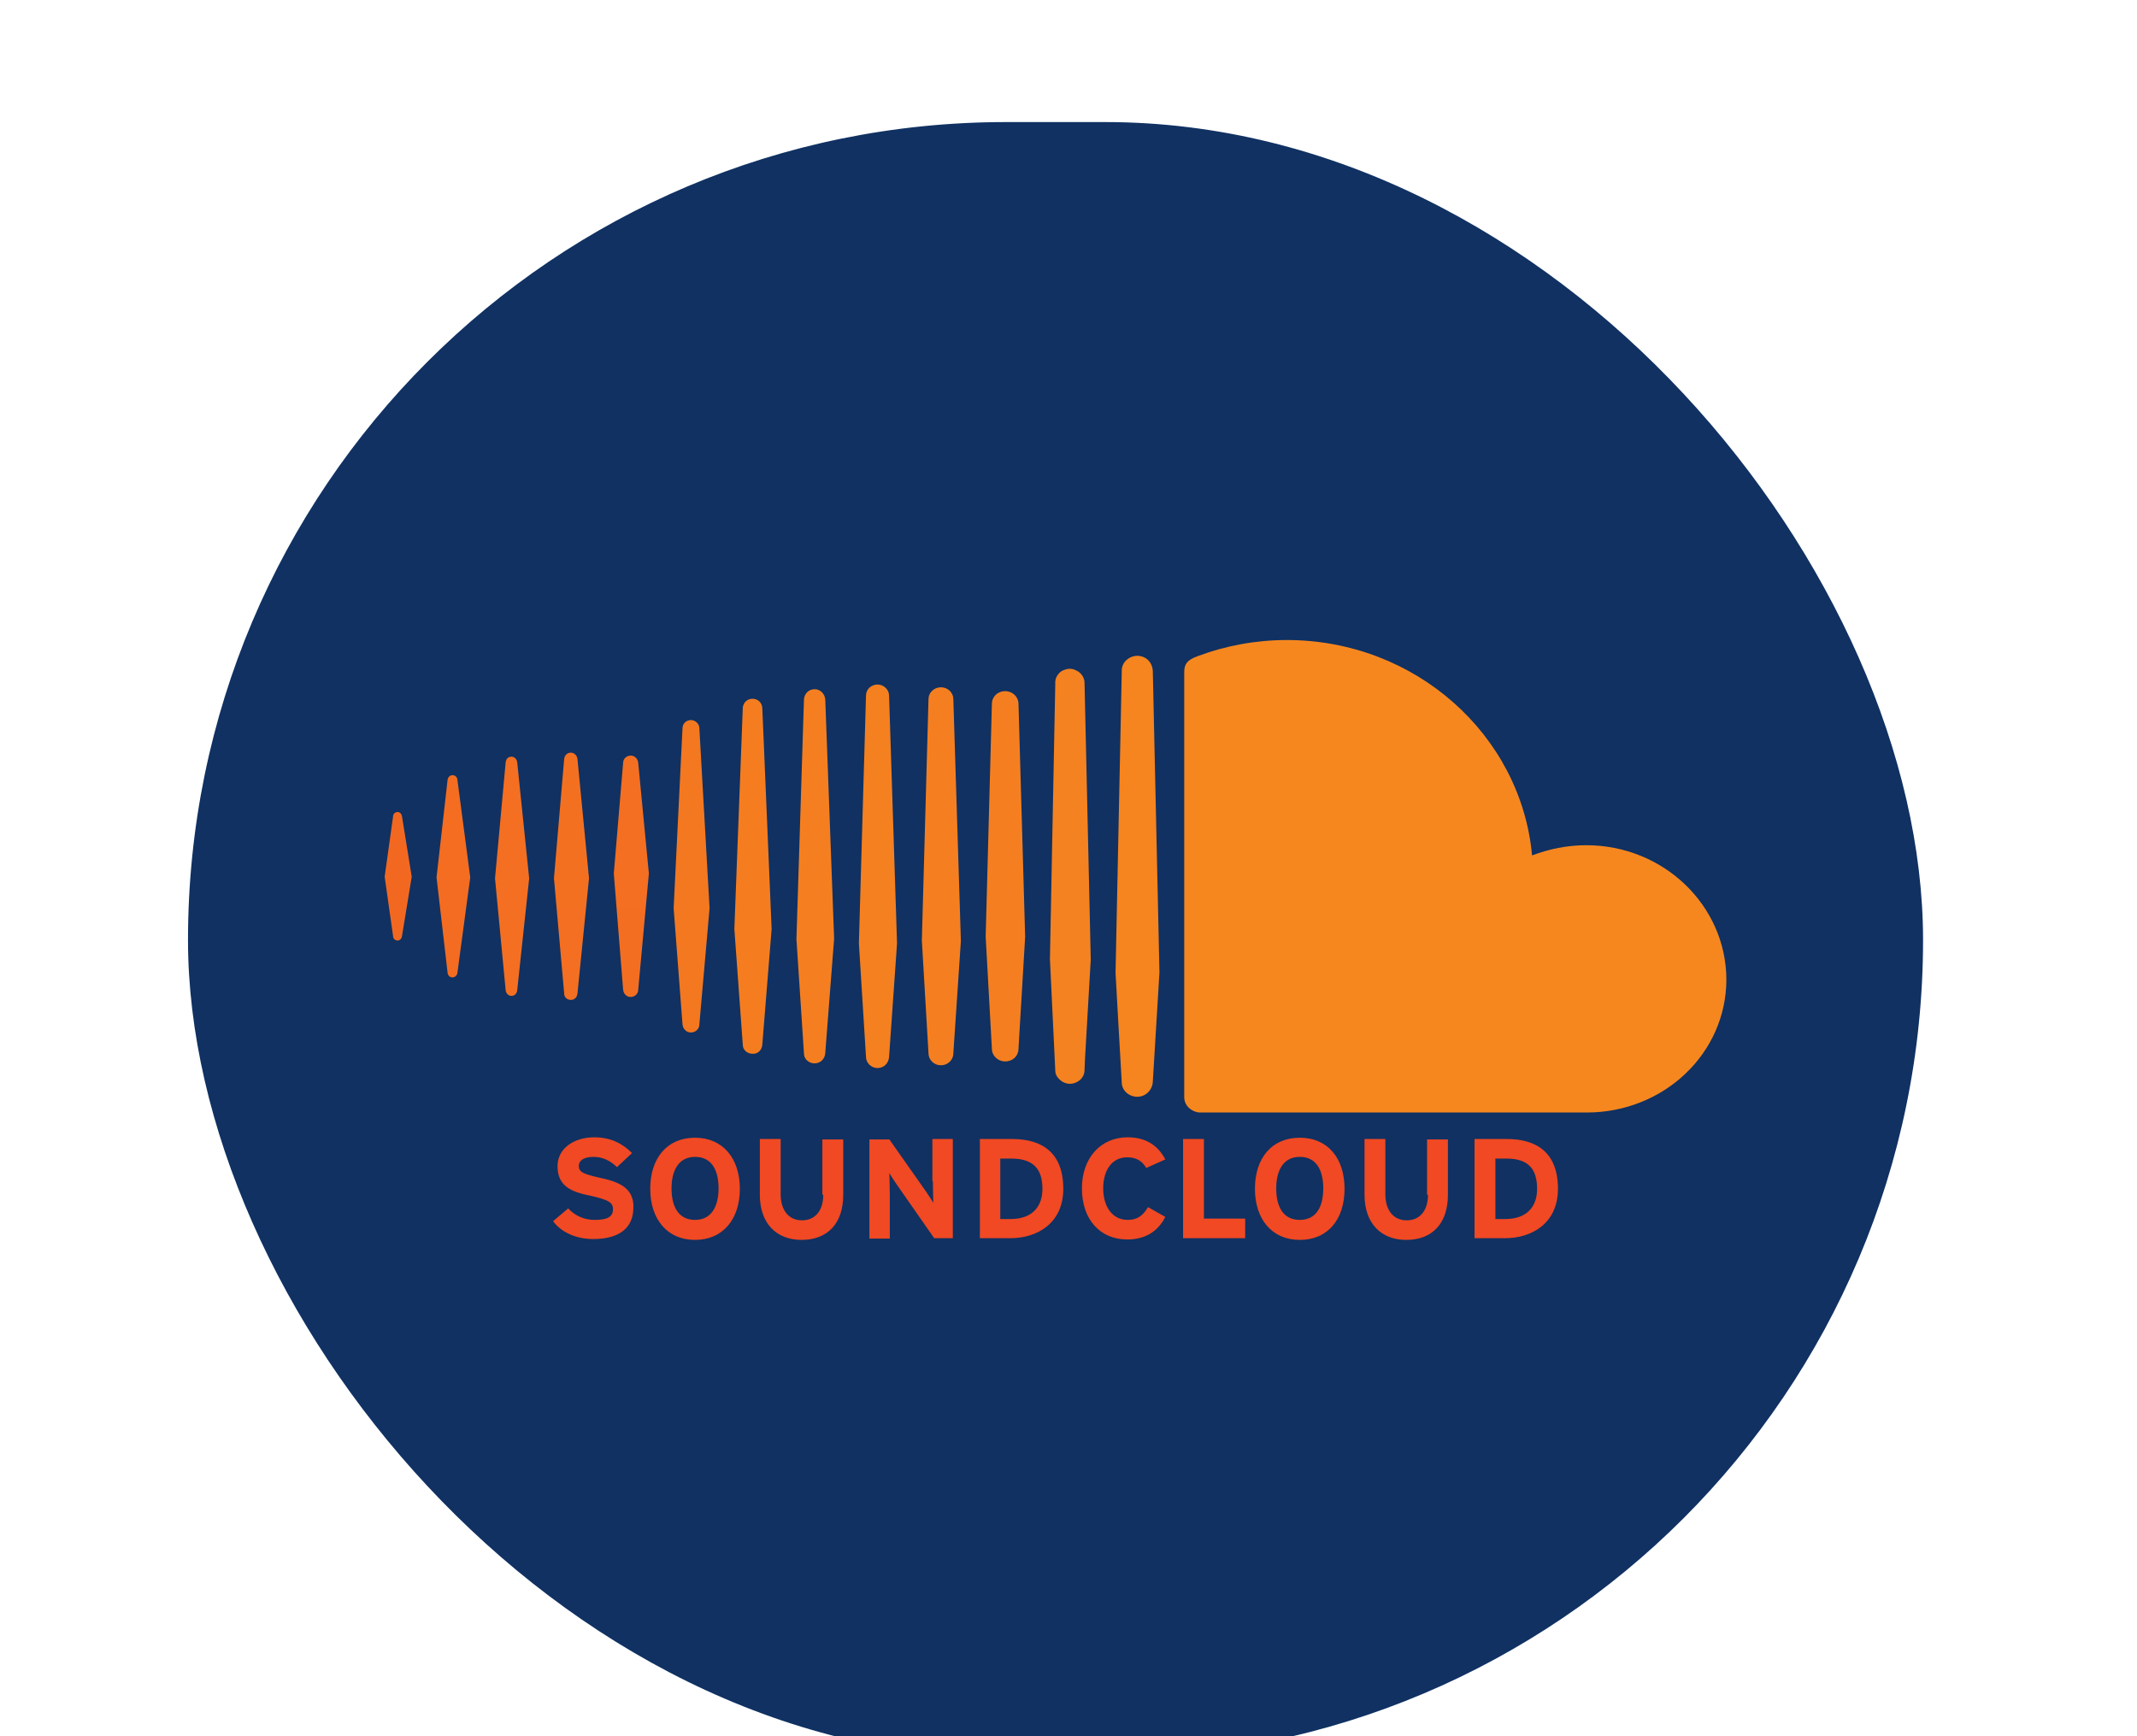 <svg width="64" height="52" viewBox="32 19 50 65" fill="none" xmlns="http://www.w3.org/2000/svg">
<g filter="url(#filter0_d_46_2519)">
<rect x="24.038" y="19.858" width="64.953" height="61.241" rx="30.62" fill="#103162"/>
<path d="M31.882 50.5C31.965 50.5 32.032 50.437 32.048 50.341L32.413 48.11L32.048 45.847C32.032 45.752 31.965 45.688 31.882 45.688C31.838 45.688 31.796 45.705 31.765 45.734C31.734 45.764 31.716 45.805 31.716 45.847L31.4 48.11L31.716 50.341C31.716 50.437 31.799 50.5 31.882 50.5Z" fill="url(#paint0_linear_46_2519)"/>
<path d="M33.94 51.879C34.023 51.879 34.106 51.815 34.122 51.719L34.604 48.134L34.122 44.469C34.106 44.373 34.039 44.309 33.94 44.309C33.857 44.309 33.774 44.373 33.757 44.469L33.342 48.134L33.757 51.719C33.774 51.815 33.84 51.879 33.94 51.879Z" fill="url(#paint1_linear_46_2519)"/>
<path d="M36.146 52.572C36.262 52.572 36.345 52.492 36.362 52.365L36.81 48.174L36.362 43.823C36.345 43.712 36.262 43.616 36.146 43.616C36.029 43.616 35.946 43.696 35.93 43.823L35.531 48.174L35.93 52.365C35.946 52.476 36.029 52.572 36.146 52.572Z" fill="url(#paint2_linear_46_2519)"/>
<path d="M38.369 52.723C38.502 52.723 38.602 52.628 38.618 52.484L39.05 48.166L38.618 43.704C38.602 43.576 38.502 43.465 38.369 43.465C38.236 43.465 38.137 43.56 38.12 43.704L37.738 48.166L38.12 52.484C38.12 52.628 38.236 52.723 38.369 52.723Z" fill="url(#paint3_linear_46_2519)"/>
<path d="M40.892 43.847C40.875 43.688 40.759 43.576 40.61 43.576C40.46 43.576 40.327 43.688 40.327 43.847L39.978 47.99L40.327 52.341C40.344 52.5 40.46 52.612 40.61 52.612C40.759 52.612 40.892 52.5 40.892 52.341L41.291 47.99L40.892 43.847Z" fill="url(#paint4_linear_46_2519)"/>
<path d="M42.865 42.245C42.699 42.245 42.55 42.373 42.55 42.548L42.218 49.289L42.55 53.64C42.566 53.815 42.699 53.942 42.865 53.942C43.031 53.942 43.181 53.815 43.181 53.64L43.563 49.289L43.181 42.548C43.181 42.389 43.031 42.245 42.865 42.245H42.865Z" fill="url(#paint5_linear_46_2519)"/>
<path d="M45.537 54.404L45.886 50.069L45.537 41.783C45.521 41.592 45.371 41.448 45.172 41.448C44.973 41.448 44.823 41.592 44.807 41.783L44.491 50.069L44.807 54.404C44.807 54.595 44.973 54.739 45.172 54.739C45.371 54.755 45.521 54.595 45.537 54.404Z" fill="url(#paint6_linear_46_2519)"/>
<path d="M47.894 41.473C47.877 41.265 47.711 41.09 47.495 41.09C47.28 41.09 47.113 41.25 47.097 41.473L46.815 50.444L47.097 54.731C47.097 54.938 47.28 55.098 47.495 55.098C47.711 55.098 47.877 54.938 47.894 54.715L48.226 50.428L47.894 41.473Z" fill="url(#paint7_linear_46_2519)"/>
<path d="M50.283 41.329C50.283 41.106 50.083 40.915 49.851 40.915C49.794 40.914 49.738 40.925 49.685 40.946C49.633 40.966 49.585 40.997 49.544 41.035C49.504 41.074 49.472 41.12 49.451 41.17C49.429 41.221 49.419 41.275 49.419 41.329L49.153 50.604L49.419 54.859C49.419 55.082 49.618 55.273 49.851 55.273C50.083 55.273 50.266 55.098 50.283 54.859L50.581 50.604L50.283 41.329Z" fill="url(#paint8_linear_46_2519)"/>
<path d="M52.971 50.516L52.689 41.464C52.689 41.406 52.677 41.348 52.654 41.294C52.63 41.239 52.596 41.19 52.553 41.149C52.51 41.107 52.458 41.074 52.402 41.052C52.346 41.03 52.285 41.018 52.224 41.018C52.163 41.018 52.102 41.03 52.046 41.052C51.989 41.074 51.938 41.107 51.895 41.149C51.852 41.19 51.817 41.239 51.794 41.294C51.77 41.348 51.759 41.406 51.759 41.465L51.51 50.5L51.759 54.723C51.759 54.782 51.771 54.84 51.794 54.894C51.817 54.948 51.852 54.998 51.895 55.039C51.938 55.081 51.989 55.113 52.046 55.136C52.102 55.158 52.163 55.17 52.224 55.169C52.285 55.17 52.346 55.158 52.402 55.136C52.459 55.113 52.51 55.081 52.553 55.039C52.596 54.998 52.631 54.948 52.654 54.894C52.677 54.84 52.689 54.782 52.689 54.723L52.971 50.516Z" fill="url(#paint9_linear_46_2519)"/>
<path d="M55.377 50.357L55.128 41.64C55.128 41.369 54.896 41.162 54.63 41.162C54.348 41.162 54.132 41.369 54.132 41.64L53.899 50.357L54.132 54.548C54.132 54.819 54.364 55.026 54.63 55.026C54.913 55.026 55.128 54.819 55.128 54.548L55.377 50.357Z" fill="url(#paint10_linear_46_2519)"/>
<path d="M57.833 51.21L57.6 40.851C57.6 40.676 57.501 40.517 57.351 40.421C57.268 40.373 57.168 40.325 57.052 40.325C56.952 40.325 56.853 40.357 56.753 40.405C56.604 40.501 56.504 40.66 56.504 40.835V40.931L56.305 51.194L56.504 55.353V55.369C56.504 55.48 56.554 55.592 56.637 55.672C56.736 55.783 56.886 55.863 57.052 55.863C57.202 55.863 57.334 55.799 57.434 55.719C57.534 55.624 57.6 55.496 57.6 55.353L57.617 54.939L57.833 51.21Z" fill="url(#paint11_linear_46_2519)"/>
<path d="M59.873 39.919C59.783 39.867 59.68 39.839 59.575 39.839C59.441 39.84 59.312 39.885 59.209 39.967C59.076 40.062 58.993 40.222 58.993 40.397V40.461L58.761 51.711L58.877 53.783L58.993 55.807C58.993 56.11 59.259 56.349 59.575 56.349C59.89 56.349 60.139 56.094 60.156 55.791L60.405 51.696L60.156 40.397C60.139 40.19 60.04 40.015 59.873 39.919Z" fill="url(#paint12_linear_46_2519)"/>
<path d="M76.38 46.931C75.666 46.931 74.985 47.074 74.354 47.313C73.939 42.803 69.986 39.249 65.169 39.249C64.027 39.25 62.895 39.456 61.831 39.855C61.433 39.998 61.333 40.158 61.333 40.445V56.365C61.333 56.667 61.582 56.907 61.898 56.938H76.397C79.286 56.938 81.628 54.723 81.628 51.95C81.612 49.178 79.27 46.931 76.38 46.931Z" fill="url(#paint13_linear_46_2519)"/>
<path d="M39.449 59.38C38.834 59.237 38.668 59.173 38.668 58.934C38.668 58.775 38.801 58.599 39.217 58.599C39.565 58.599 39.848 58.743 40.097 58.982L40.661 58.456C40.296 58.09 39.848 57.866 39.25 57.866C38.486 57.866 37.871 58.281 37.871 58.95C37.871 59.683 38.37 59.906 39.084 60.05C39.814 60.209 39.947 60.321 39.947 60.559C39.947 60.846 39.731 60.958 39.266 60.958C38.901 60.958 38.552 60.831 38.27 60.528L37.705 61.006C38.004 61.42 38.569 61.675 39.2 61.675C40.263 61.675 40.711 61.197 40.711 60.496C40.744 59.715 40.063 59.508 39.449 59.38ZM43.02 57.882C41.957 57.882 41.342 58.663 41.342 59.795C41.342 60.926 41.973 61.707 43.02 61.707C44.066 61.707 44.697 60.926 44.697 59.795C44.697 58.663 44.066 57.882 43.02 57.882ZM43.02 60.958C42.389 60.958 42.139 60.448 42.139 59.779C42.139 59.109 42.405 58.599 43.02 58.599C43.651 58.599 43.9 59.109 43.9 59.779C43.9 60.448 43.634 60.958 43.02 60.958ZM47.819 60.018C47.819 60.607 47.52 60.974 47.022 60.974C46.524 60.974 46.225 60.592 46.225 60.002V57.93H45.445V60.018C45.445 61.101 46.076 61.707 47.006 61.707C47.986 61.707 48.567 61.086 48.567 60.018V57.946H47.786V60.018H47.819ZM51.922 59.508C51.922 59.715 51.938 60.177 51.938 60.321C51.888 60.225 51.756 60.034 51.673 59.906L50.294 57.946H49.547V61.659H50.311V60.018C50.311 59.811 50.294 59.348 50.294 59.205C50.344 59.301 50.477 59.492 50.56 59.619L51.972 61.643H52.669V57.93H51.905V59.508H51.922ZM54.895 57.93H53.682V61.643H54.828C55.825 61.643 56.805 61.086 56.805 59.795C56.805 58.424 55.991 57.93 54.895 57.93ZM54.828 60.926H54.446V58.663H54.861C55.675 58.663 56.024 59.046 56.024 59.795C56.024 60.464 55.642 60.926 54.828 60.926ZM59.196 58.615C59.545 58.615 59.761 58.759 59.91 59.014L60.624 58.695C60.375 58.217 59.944 57.866 59.213 57.866C58.2 57.866 57.502 58.647 57.502 59.779C57.502 60.942 58.183 61.691 59.196 61.691C59.894 61.691 60.359 61.372 60.624 60.846L59.977 60.48C59.777 60.815 59.562 60.958 59.213 60.958C58.632 60.958 58.299 60.448 58.299 59.779C58.299 59.093 58.632 58.615 59.196 58.615ZM62.069 57.93H61.289V61.643H63.614V60.91H62.069V57.93ZM65.657 57.882C64.594 57.882 63.979 58.663 63.979 59.795C63.979 60.926 64.611 61.707 65.657 61.707C66.72 61.707 67.334 60.926 67.334 59.795C67.334 58.663 66.72 57.882 65.657 57.882L65.657 57.882ZM65.657 60.958C65.026 60.958 64.776 60.448 64.776 59.779C64.776 59.109 65.042 58.599 65.657 58.599C66.288 58.599 66.537 59.109 66.537 59.779C66.537 60.448 66.288 60.958 65.657 60.958ZM70.457 60.018C70.457 60.607 70.158 60.974 69.659 60.974C69.161 60.974 68.862 60.592 68.862 60.002V57.93H68.082V60.018C68.082 61.101 68.713 61.707 69.643 61.707C70.623 61.707 71.204 61.086 71.204 60.018V57.946H70.423V60.018H70.457ZM73.413 57.93H72.2V61.643H73.346C74.343 61.643 75.323 61.086 75.323 59.795C75.323 58.424 74.509 57.93 73.413 57.93L73.413 57.93ZM73.346 60.926H72.981V58.663H73.396C74.21 58.663 74.542 59.046 74.542 59.795C74.542 60.464 74.16 60.926 73.346 60.926Z" fill="#F04923"/>
</g>
<defs>
<filter id="filter0_d_46_2519" x="0.841" y="0.372" width="111.347" height="107.636" filterUnits="userSpaceOnUse" color-interpolation-filters="sRGB">
<feFlood flood-opacity="0" result="BackgroundImageFix"/>
<feColorMatrix in="SourceAlpha" type="matrix" values="0 0 0 0 0 0 0 0 0 0 0 0 0 0 0 0 0 0 127 0" result="hardAlpha"/>
<feOffset dy="3.712"/>
<feGaussianBlur stdDeviation="11.599"/>
<feComposite in2="hardAlpha" operator="out"/>
<feColorMatrix type="matrix" values="0 0 0 0 0 0 0 0 0 0 0 0 0 0 0 0 0 0 0.1 0"/>
<feBlend mode="normal" in2="BackgroundImageFix" result="effect1_dropShadow_46_2519"/>
<feBlend mode="normal" in="SourceGraphic" in2="effect1_dropShadow_46_2519" result="shape"/>
</filter>
<linearGradient id="paint0_linear_46_2519" x1="82.382" y1="-1014.07" x2="82.382" y2="757.62" gradientUnits="userSpaceOnUse">
<stop stop-color="#F6871F"/>
<stop offset="0.239" stop-color="#F57E20"/>
<stop offset="0.626" stop-color="#F36621"/>
<stop offset="1" stop-color="#F04923"/>
</linearGradient>
<linearGradient id="paint1_linear_46_2519" x1="95.396" y1="-875.212" x2="95.396" y2="896.475" gradientUnits="userSpaceOnUse">
<stop stop-color="#F6871F"/>
<stop offset="0.239" stop-color="#F57E20"/>
<stop offset="0.626" stop-color="#F36621"/>
<stop offset="1" stop-color="#F04923"/>
</linearGradient>
<linearGradient id="paint2_linear_46_2519" x1="100.012" y1="-802.592" x2="100.012" y2="969.085" gradientUnits="userSpaceOnUse">
<stop stop-color="#F6871F"/>
<stop offset="0.239" stop-color="#F57E20"/>
<stop offset="0.626" stop-color="#F36621"/>
<stop offset="1" stop-color="#F04923"/>
</linearGradient>
<linearGradient id="paint3_linear_46_2519" x1="102.715" y1="-788.391" x2="102.715" y2="983.268" gradientUnits="userSpaceOnUse">
<stop stop-color="#F6871F"/>
<stop offset="0.239" stop-color="#F57E20"/>
<stop offset="0.626" stop-color="#F36621"/>
<stop offset="1" stop-color="#F04923"/>
</linearGradient>
<linearGradient id="paint4_linear_46_2519" x1="105.131" y1="-816.957" x2="105.131" y2="954.691" gradientUnits="userSpaceOnUse">
<stop stop-color="#F6871F"/>
<stop offset="0.239" stop-color="#F57E20"/>
<stop offset="0.626" stop-color="#F36621"/>
<stop offset="1" stop-color="#F04923"/>
</linearGradient>
<linearGradient id="paint5_linear_46_2519" x1="108.925" y1="-555.349" x2="108.925" y2="1216.3" gradientUnits="userSpaceOnUse">
<stop stop-color="#F6871F"/>
<stop offset="0.239" stop-color="#F57E20"/>
<stop offset="0.626" stop-color="#F36621"/>
<stop offset="1" stop-color="#F04923"/>
</linearGradient>
<linearGradient id="paint6_linear_46_2519" x1="114.821" y1="-399.984" x2="114.821" y2="1371.69" gradientUnits="userSpaceOnUse">
<stop stop-color="#F6871F"/>
<stop offset="0.239" stop-color="#F57E20"/>
<stop offset="0.626" stop-color="#F36621"/>
<stop offset="1" stop-color="#F04923"/>
</linearGradient>
<linearGradient id="paint7_linear_46_2519" x1="117.444" y1="-325.431" x2="117.444" y2="1446.2" gradientUnits="userSpaceOnUse">
<stop stop-color="#F6871F"/>
<stop offset="0.239" stop-color="#F57E20"/>
<stop offset="0.626" stop-color="#F36621"/>
<stop offset="1" stop-color="#F04923"/>
</linearGradient>
<linearGradient id="paint8_linear_46_2519" x1="120.473" y1="-292.138" x2="120.473" y2="1479.51" gradientUnits="userSpaceOnUse">
<stop stop-color="#F6871F"/>
<stop offset="0.239" stop-color="#F57E20"/>
<stop offset="0.626" stop-color="#F36621"/>
<stop offset="1" stop-color="#F04923"/>
</linearGradient>
<linearGradient id="paint9_linear_46_2519" x1="124.884" y1="-312.761" x2="124.884" y2="1458.9" gradientUnits="userSpaceOnUse">
<stop stop-color="#F6871F"/>
<stop offset="0.239" stop-color="#F57E20"/>
<stop offset="0.626" stop-color="#F36621"/>
<stop offset="1" stop-color="#F04923"/>
</linearGradient>
<linearGradient id="paint10_linear_46_2519" x1="127.388" y1="-342.894" x2="127.388" y2="1428.76" gradientUnits="userSpaceOnUse">
<stop stop-color="#F6871F"/>
<stop offset="0.239" stop-color="#F57E20"/>
<stop offset="0.626" stop-color="#F36621"/>
<stop offset="1" stop-color="#F04923"/>
</linearGradient>
<linearGradient id="paint11_linear_46_2519" x1="132.932" y1="-174.808" x2="132.932" y2="1596.86" gradientUnits="userSpaceOnUse">
<stop stop-color="#F6871F"/>
<stop offset="0.239" stop-color="#F57E20"/>
<stop offset="0.626" stop-color="#F36621"/>
<stop offset="1" stop-color="#F04923"/>
</linearGradient>
<linearGradient id="paint12_linear_46_2519" x1="141.032" y1="-78.089" x2="141.032" y2="1693.58" gradientUnits="userSpaceOnUse">
<stop stop-color="#F6871F"/>
<stop offset="0.239" stop-color="#F57E20"/>
<stop offset="0.626" stop-color="#F36621"/>
<stop offset="1" stop-color="#F04923"/>
</linearGradient>
<linearGradient id="paint13_linear_46_2519" x1="1074.7" y1="39.249" x2="1074.7" y2="1808.44" gradientUnits="userSpaceOnUse">
<stop stop-color="#F6871F"/>
<stop offset="0.24" stop-color="#F57E20"/>
<stop offset="0.631" stop-color="#F36621"/>
<stop offset="1" stop-color="#F04923"/>
</linearGradient>
</defs>
</svg>
